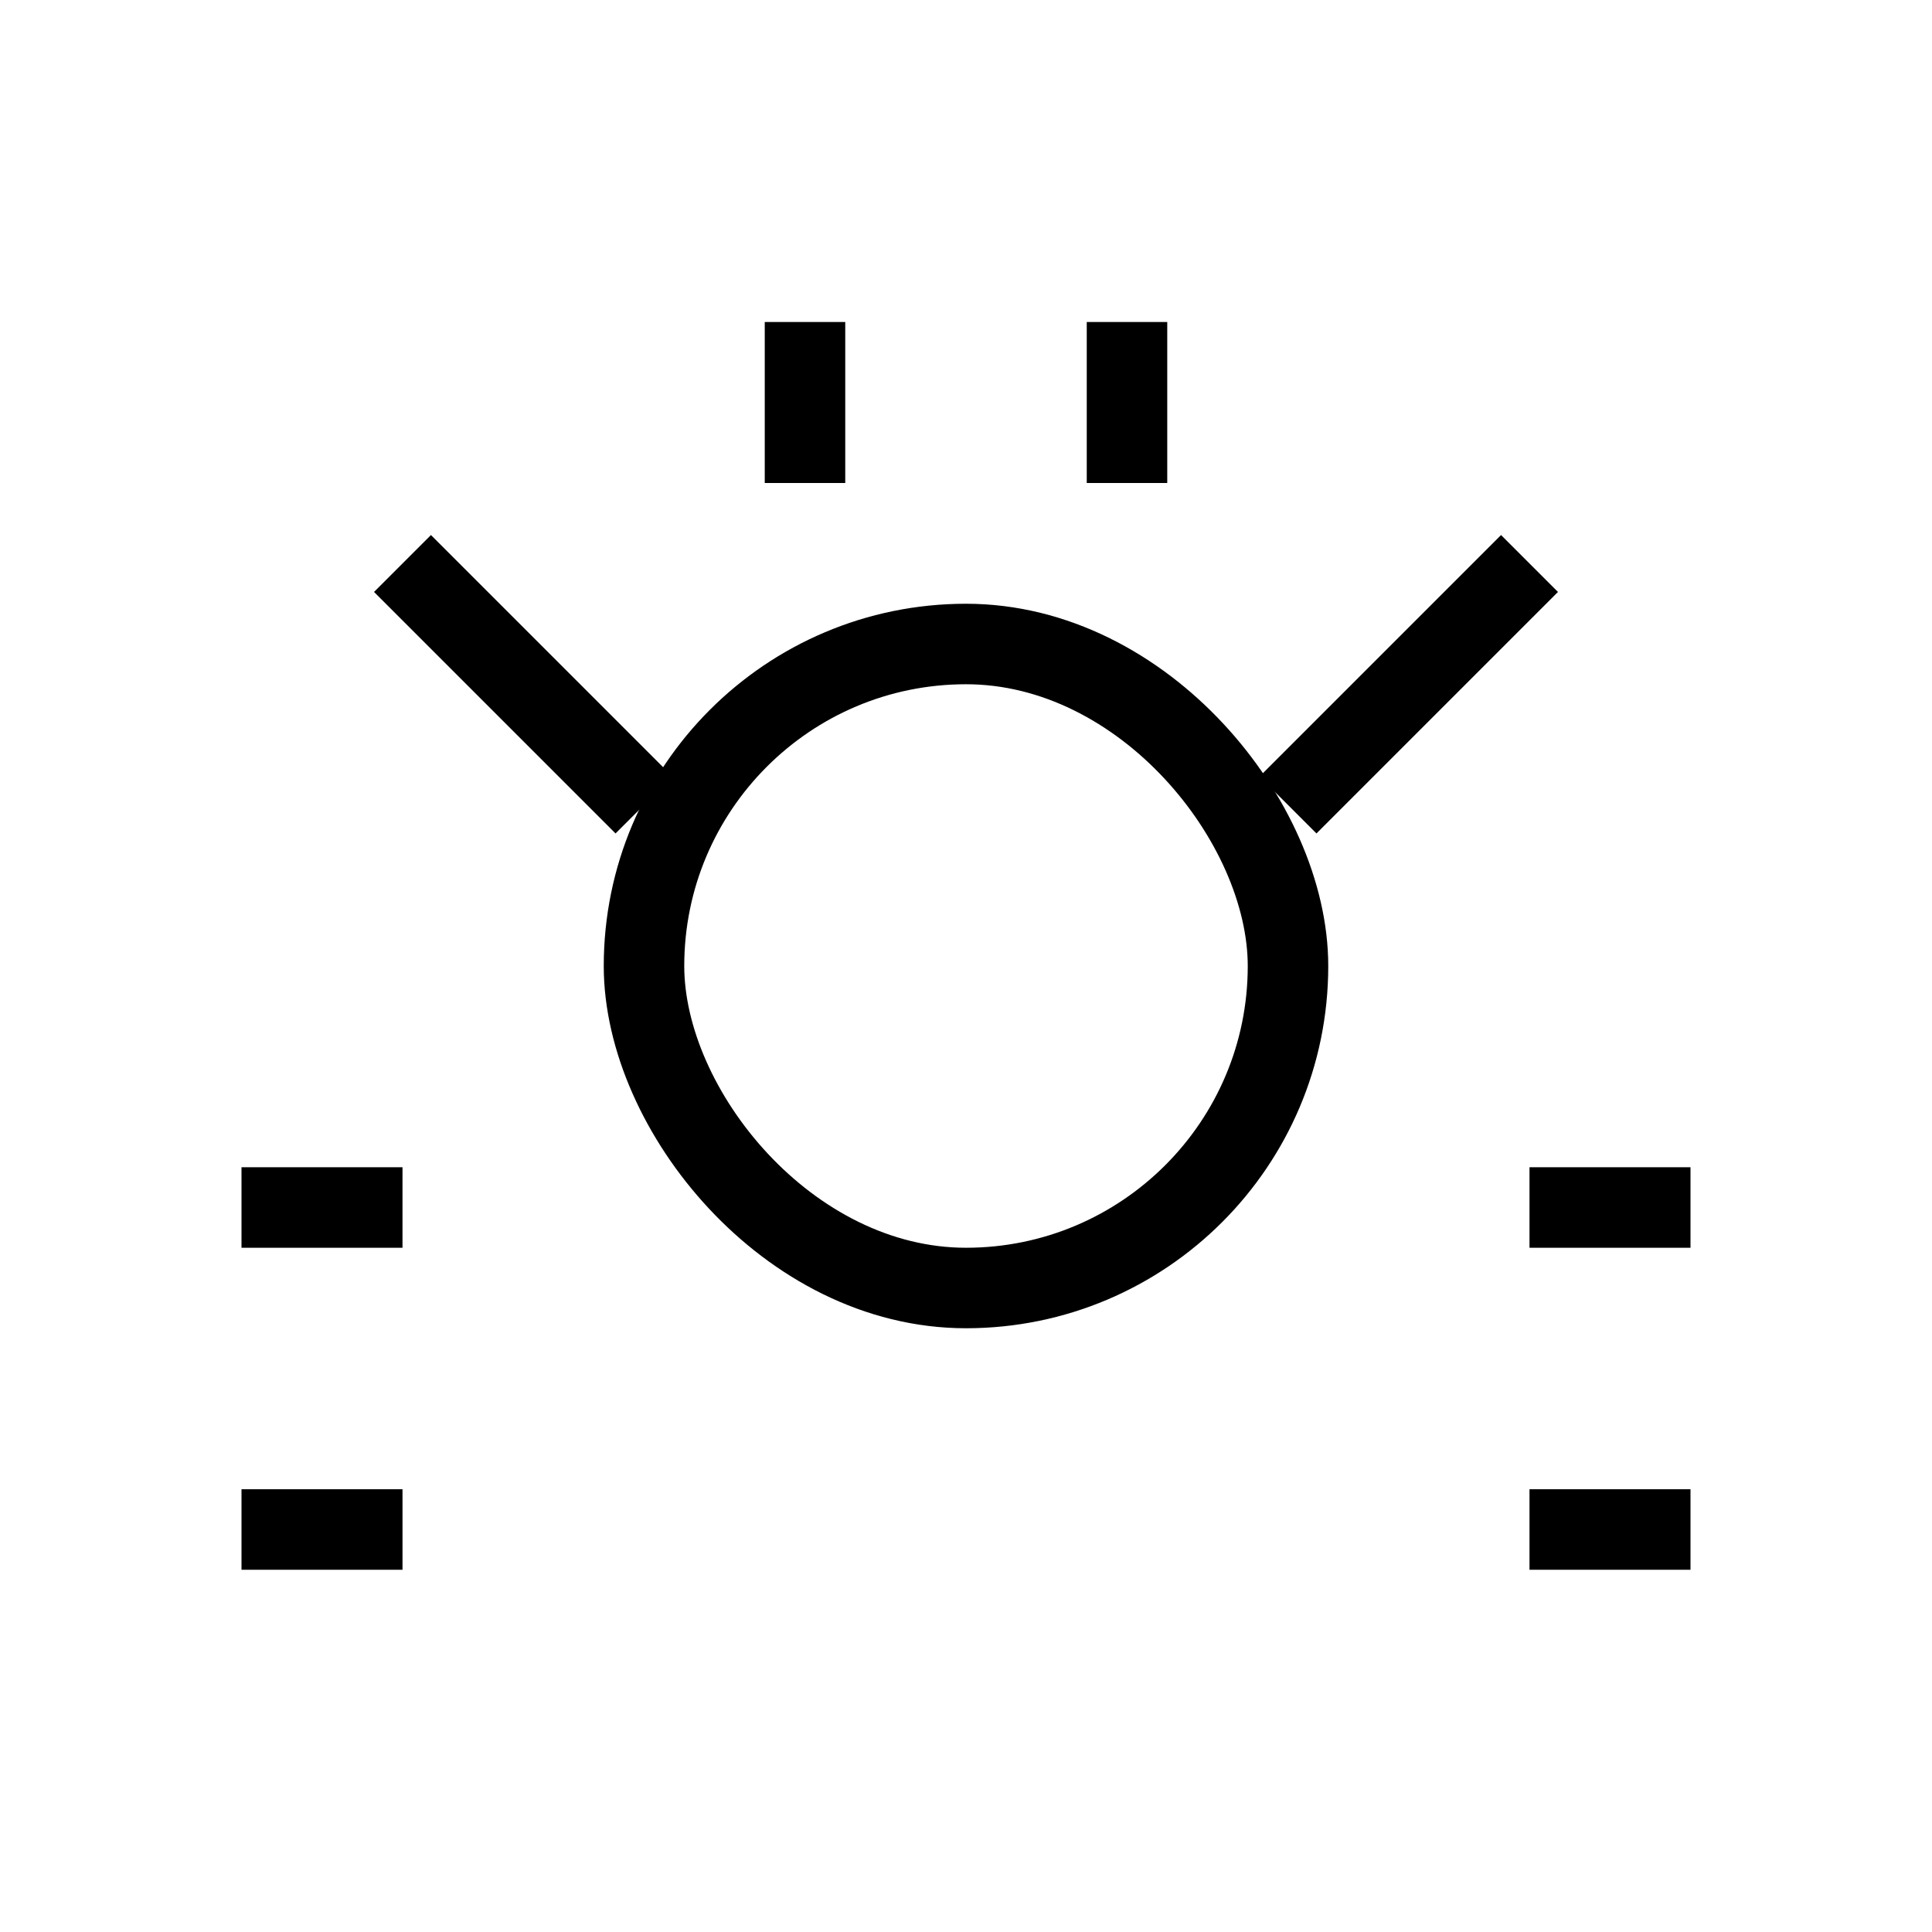 <svg xmlns="http://www.w3.org/2000/svg" width="24" height="24" fill="none" stroke="currentColor" strokeWidth="2" strokeLinecap="round" strokeLinejoin="round" class="feather feather-bug"><rect x="8" y="8" width="8" height="8" rx="4"/><path d="M19 7l-3 3M5 7l3 3m6-6v2m-4-2v2m9 9h2m-2 4h2m-16-4H3m2 4H3"/></svg>